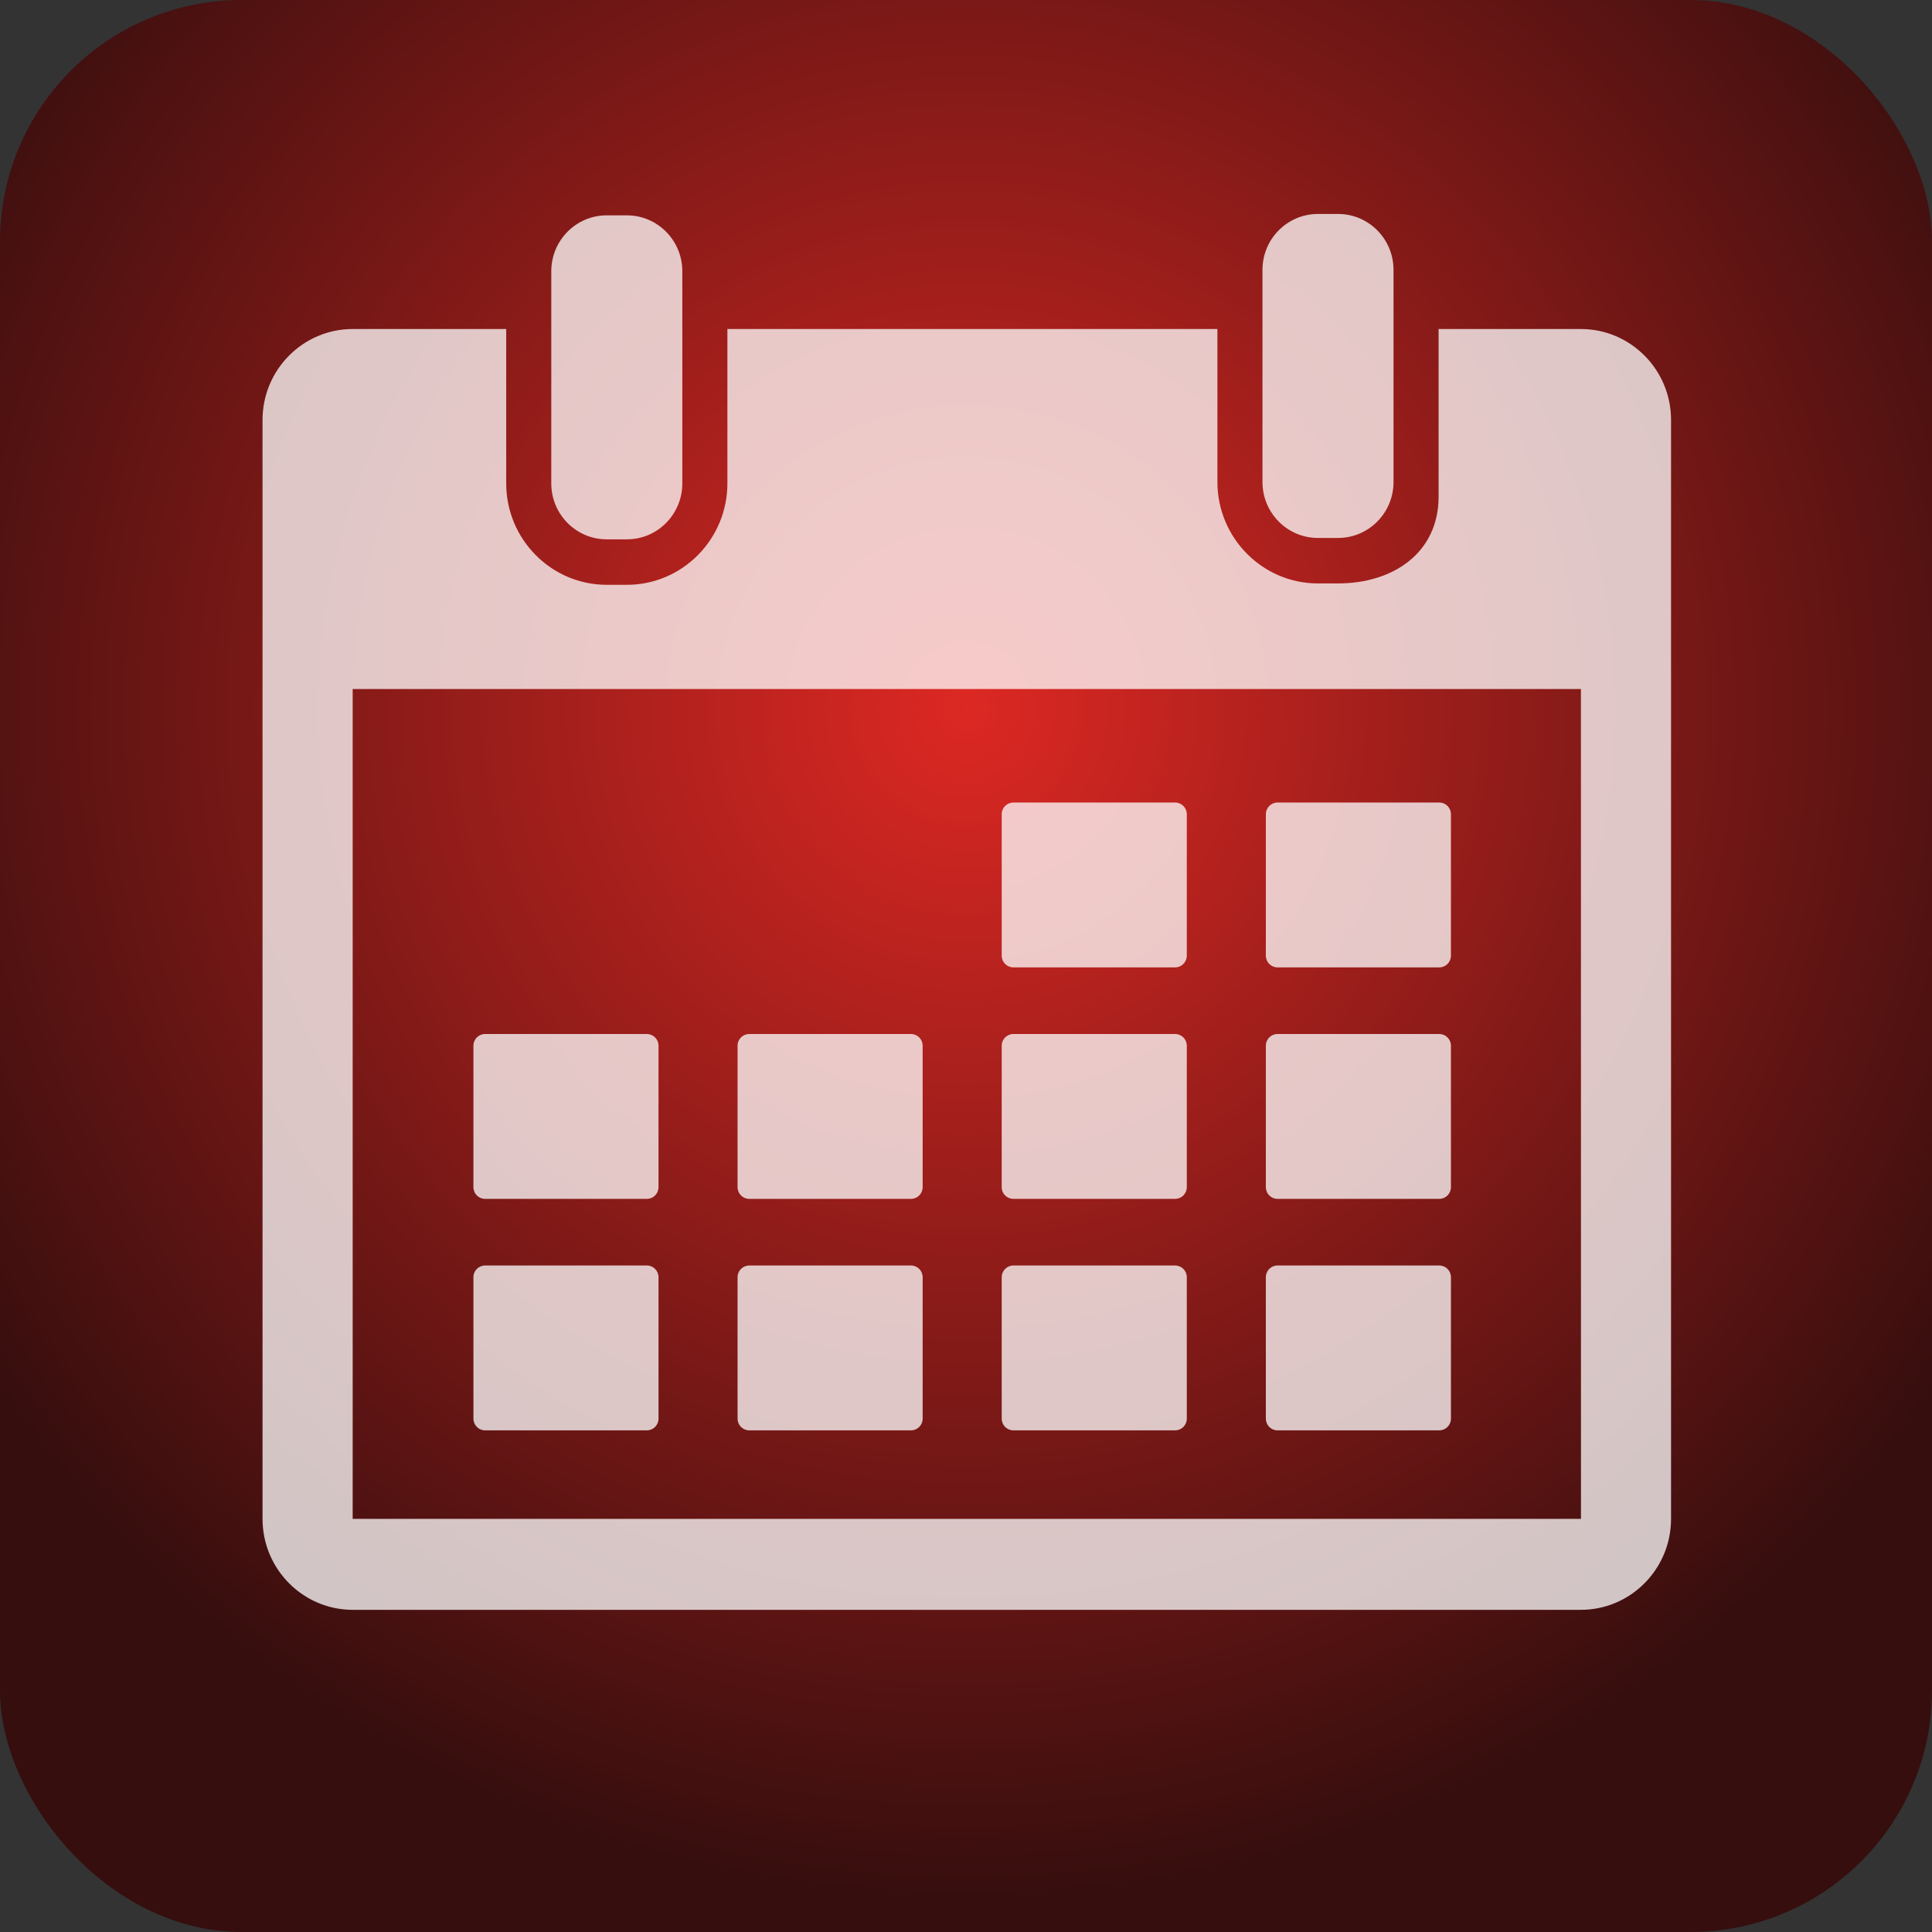 <?xml version="1.0" encoding="UTF-8" standalone="no"?>
<svg
   xmlns:dc="http://purl.org/dc/elements/1.1/"
   xmlns:cc="http://creativecommons.org/ns#"
   xmlns:rdf="http://www.w3.org/1999/02/22-rdf-syntax-ns#"
   xmlns:svg="http://www.w3.org/2000/svg"
   xmlns="http://www.w3.org/2000/svg"
   xmlns:xlink="http://www.w3.org/1999/xlink"
   xmlns:sodipodi="http://sodipodi.sourceforge.net/DTD/sodipodi-0.dtd"
   xmlns:inkscape="http://www.inkscape.org/namespaces/inkscape"
   height="300"
   id="Layer_1"
   version="1.1"
   viewBox="0 0 300 300"
   width="300"
   xml:space="preserve"
   inkscape:version="0.48.4 r9939"
   sodipodi:docname="reservations.svg"
   inkscape:export-filename="/var/www/risto/ristorantino/Vendor/ristorantino/plugins/Risto/webroot/css/ristorantino/home/adicion.png"
   inkscape:export-xdpi="37.970001"
   inkscape:export-ydpi="37.970001"><rect x="0" y="0" width="300" height="300" fill="#333333" stroke="none"/><sodipodi:namedview
     pagecolor="#ffffff"
     bordercolor="#666666"
     borderopacity="1"
     objecttolerance="10"
     gridtolerance="10"
     guidetolerance="10"
     inkscape:pageopacity="0"
     inkscape:pageshadow="2"
     inkscape:window-width="1050"
     inkscape:window-height="1628"
     id="namedview10"
     showgrid="false"
     inkscape:zoom="0.4609375"
     inkscape:cx="-33.097245"
     inkscape:cy="120.00408"
     inkscape:window-x="0"
     inkscape:window-y="0"
     inkscape:window-maximized="1"
     inkscape:current-layer="g6010" /><defs
     id="defs12"><linearGradient
       id="linearGradient4270"><stop
         style="stop-color:#dd2823;stop-opacity:1;"
         offset="0"
         id="stop4272" /><stop
         style="stop-color:#360e0e;stop-opacity:1;"
         offset="1"
         id="stop4274" /></linearGradient><linearGradient
       id="linearGradient4262"><stop
         style="stop-color:#4c1413;stop-opacity:1;"
         offset="0"
         id="stop4264" /><stop
         style="stop-color:#db706e;stop-opacity:1;"
         offset="1"
         id="stop4266" /></linearGradient><linearGradient
       id="linearGradient4252"><stop
         style="stop-color:#244289;stop-opacity:1;"
         offset="0"
         id="stop4254" /><stop
         id="stop4260"
         offset="0.5"
         style="stop-color:#244289;stop-opacity:0.498;" /><stop
         style="stop-color:#244289;stop-opacity:0;"
         offset="1"
         id="stop4256" /></linearGradient><linearGradient
       id="linearGradient3759"><stop
         id="stop4226"
         offset="0"
         style="stop-color:#331718;stop-opacity:1;" /><stop
         style="stop-color:#250a0a;stop-opacity:1"
         offset="1"
         id="stop3763" /></linearGradient><radialGradient
       inkscape:collect="always"
       xlink:href="#linearGradient4270"
       id="radialGradient4276"
       cx="149.281"
       cy="342.725"
       fx="149.281"
       fy="342.725"
       r="150"
       gradientUnits="userSpaceOnUse"
       gradientTransform="matrix(1.225,0.003,-0.003,1.235,-31.748,-101.629)" /></defs><g
     id="g6010"
     transform="translate(0,-212)"><rect
       height="300"
       id="rect2987"
       rx="37.5"
       ry="37.5"
       style="fill:url(#radialGradient4276);fill-opacity:1;fill-rule:nonzero;stroke:none;stroke-opacity:1"
       width="300"
       x="0"
       y="212" /><g
       id="g3085"
       transform="matrix(0.451,0,0,0.455,40.766,243.272)"
       style="opacity:0.755;fill:#ffffff"><g
         id="g3018"
         style="fill:#ffffff"><g
           id="_x31_5_38_"
           style="fill:#ffffff"><g
             id="g3021"
             style="fill:#ffffff"><path
               id="path3023"
               d="m 118.505,115.332 h 6.938 c 10.544,0 19.091,-8.55 19.091,-19.091 V 43.558 23.852 c 0,-10.541 -8.547,-19.09 -19.091,-19.09 h -6.938 c -10.543,0 -19.09,8.549 -19.09,19.09 v 19.707 52.682 c 0,10.541 8.547,19.091 19.09,19.091 z"
               inkscape:connector-curvature="0"
               style="fill:#ffffff" /><path
               id="path3025"
               d="m 363.373,114.859 h 6.938 c 10.543,0 19.09,-8.549 19.09,-19.091 v -57.21 -15.18 c 0,-10.54 -8.547,-19.089 -19.09,-19.089 h -6.938 c -10.545,0 -19.092,8.549 -19.092,19.089 v 15.18 57.209 c 0.002,10.543 8.549,19.092 19.092,19.092 z"
               inkscape:connector-curvature="0"
               style="fill:#ffffff" /><path
               id="path3027"
               d="M 453.916,43.558 H 404.92 v 57.209 c 0,19.084 -15.525,29.61 -34.607,29.61 h -6.938 c -19.084,0 -34.609,-15.526 -34.609,-34.61 V 43.558 H 160.053 V 96.24 c 0,19.084 -15.525,34.61 -34.609,34.61 h -6.938 c -19.083,0 -34.608,-15.526 -34.608,-34.61 V 43.558 H 31.036 C 13.923,43.558 0,57.481 0,74.595 v 375.03 c 0,17.114 13.923,31.037 31.036,31.037 h 422.88 c 17.113,0 31.035,-13.923 31.035,-31.037 V 74.595 C 484.953,57.482 471.029,43.558 453.916,43.558 z m 0,406.067 H 31.037 L 31.036,166.412 h 422.886 l 0.016,283.212 c -0.002,0 -0.008,10e-4 -0.022,10e-4 z"
               inkscape:connector-curvature="0"
               style="fill:#ffffff" /><path
               id="path3029"
               d="m 258.498,261.41 h 55.727 c 2.209,0 4,-1.791 4,-4 v -48.255 c 0,-2.209 -1.791,-4 -4,-4 h -55.727 c -2.209,0 -4,1.791 -4,4 v 48.255 c 0,2.209 1.791,4 4,4 z"
               inkscape:connector-curvature="0"
               style="fill:#ffffff" /><path
               id="path3031"
               d="m 349.443,261.41 h 55.727 c 2.209,0 4,-1.791 4,-4 v -48.255 c 0,-2.209 -1.791,-4 -4,-4 h -55.727 c -2.209,0 -4,1.791 -4,4 v 48.255 c 0,2.209 1.791,4 4,4 z"
               inkscape:connector-curvature="0"
               style="fill:#ffffff" /><path
               id="path3033"
               d="m 76.611,340.41 h 55.726 c 2.209,0 4,-1.791 4,-4 v -48.256 c 0,-2.209 -1.791,-4 -4,-4 H 76.611 c -2.209,0 -4,1.791 -4,4 v 48.256 c 0,2.209 1.791,4 4,4 z"
               inkscape:connector-curvature="0"
               style="fill:#ffffff" /><path
               id="path3035"
               d="m 167.555,340.41 h 55.726 c 2.209,0 4,-1.791 4,-4 v -48.256 c 0,-2.209 -1.791,-4 -4,-4 h -55.726 c -2.209,0 -4,1.791 -4,4 v 48.256 c 0,2.209 1.791,4 4,4 z"
               inkscape:connector-curvature="0"
               style="fill:#ffffff" /><path
               id="path3037"
               d="m 258.499,340.41 h 55.726 c 2.209,0 4,-1.791 4,-4 v -48.256 c 0,-2.209 -1.791,-4 -4,-4 h -55.726 c -2.209,0 -4,1.791 -4,4 v 48.256 c 0,2.209 1.791,4 4,4 z"
               inkscape:connector-curvature="0"
               style="fill:#ffffff" /><path
               id="path3039"
               d="m 349.443,340.41 h 55.727 c 2.209,0 4,-1.791 4,-4 v -48.256 c 0,-2.209 -1.791,-4 -4,-4 h -55.727 c -2.209,0 -4,1.791 -4,4 v 48.256 c 0,2.209 1.791,4 4,4 z"
               inkscape:connector-curvature="0"
               style="fill:#ffffff" /><path
               id="path3041"
               d="M 132.337,363.154 H 76.612 c -2.209,0 -4,1.791 -4,4 v 48.256 c 0,2.209 1.791,4 4,4 h 55.726 c 2.209,0 4,-1.791 4,-4 v -48.256 c -0.001,-2.209 -1.792,-4 -4.001,-4 z"
               inkscape:connector-curvature="0"
               style="fill:#ffffff" /><path
               id="path3043"
               d="m 223.282,363.154 h -55.726 c -2.209,0 -4,1.791 -4,4 v 48.256 c 0,2.209 1.791,4 4,4 h 55.726 c 2.209,0 4,-1.791 4,-4 v -48.256 c 0,-2.209 -1.791,-4 -4,-4 z"
               inkscape:connector-curvature="0"
               style="fill:#ffffff" /><path
               id="path3045"
               d="M 314.227,363.154 H 258.5 c -2.209,0 -4,1.791 -4,4 v 48.256 c 0,2.209 1.791,4 4,4 h 55.727 c 2.209,0 4,-1.791 4,-4 v -48.256 c 0,-2.209 -1.791,-4 -4,-4 z"
               inkscape:connector-curvature="0"
               style="fill:#ffffff" /><path
               id="path3047"
               d="m 405.17,363.154 h -55.727 c -2.209,0 -4,1.791 -4,4 v 48.256 c 0,2.209 1.791,4 4,4 h 55.727 c 2.209,0 4,-1.791 4,-4 v -48.256 c 0,-2.209 -1.791,-4 -4,-4 z"
               inkscape:connector-curvature="0"
               style="fill:#ffffff" /></g></g></g><g
         id="g3049"
         style="fill:#ffffff" /><g
         id="g3051"
         style="fill:#ffffff" /><g
         id="g3053"
         style="fill:#ffffff" /><g
         id="g3055"
         style="fill:#ffffff" /><g
         id="g3057"
         style="fill:#ffffff" /><g
         id="g3059"
         style="fill:#ffffff" /><g
         id="g3061"
         style="fill:#ffffff" /><g
         id="g3063"
         style="fill:#ffffff" /><g
         id="g3065"
         style="fill:#ffffff" /><g
         id="g3067"
         style="fill:#ffffff" /><g
         id="g3069"
         style="fill:#ffffff" /><g
         id="g3071"
         style="fill:#ffffff" /><g
         id="g3073"
         style="fill:#ffffff" /><g
         id="g3075"
         style="fill:#ffffff" /><g
         id="g3077"
         style="fill:#ffffff" /></g></g></svg>